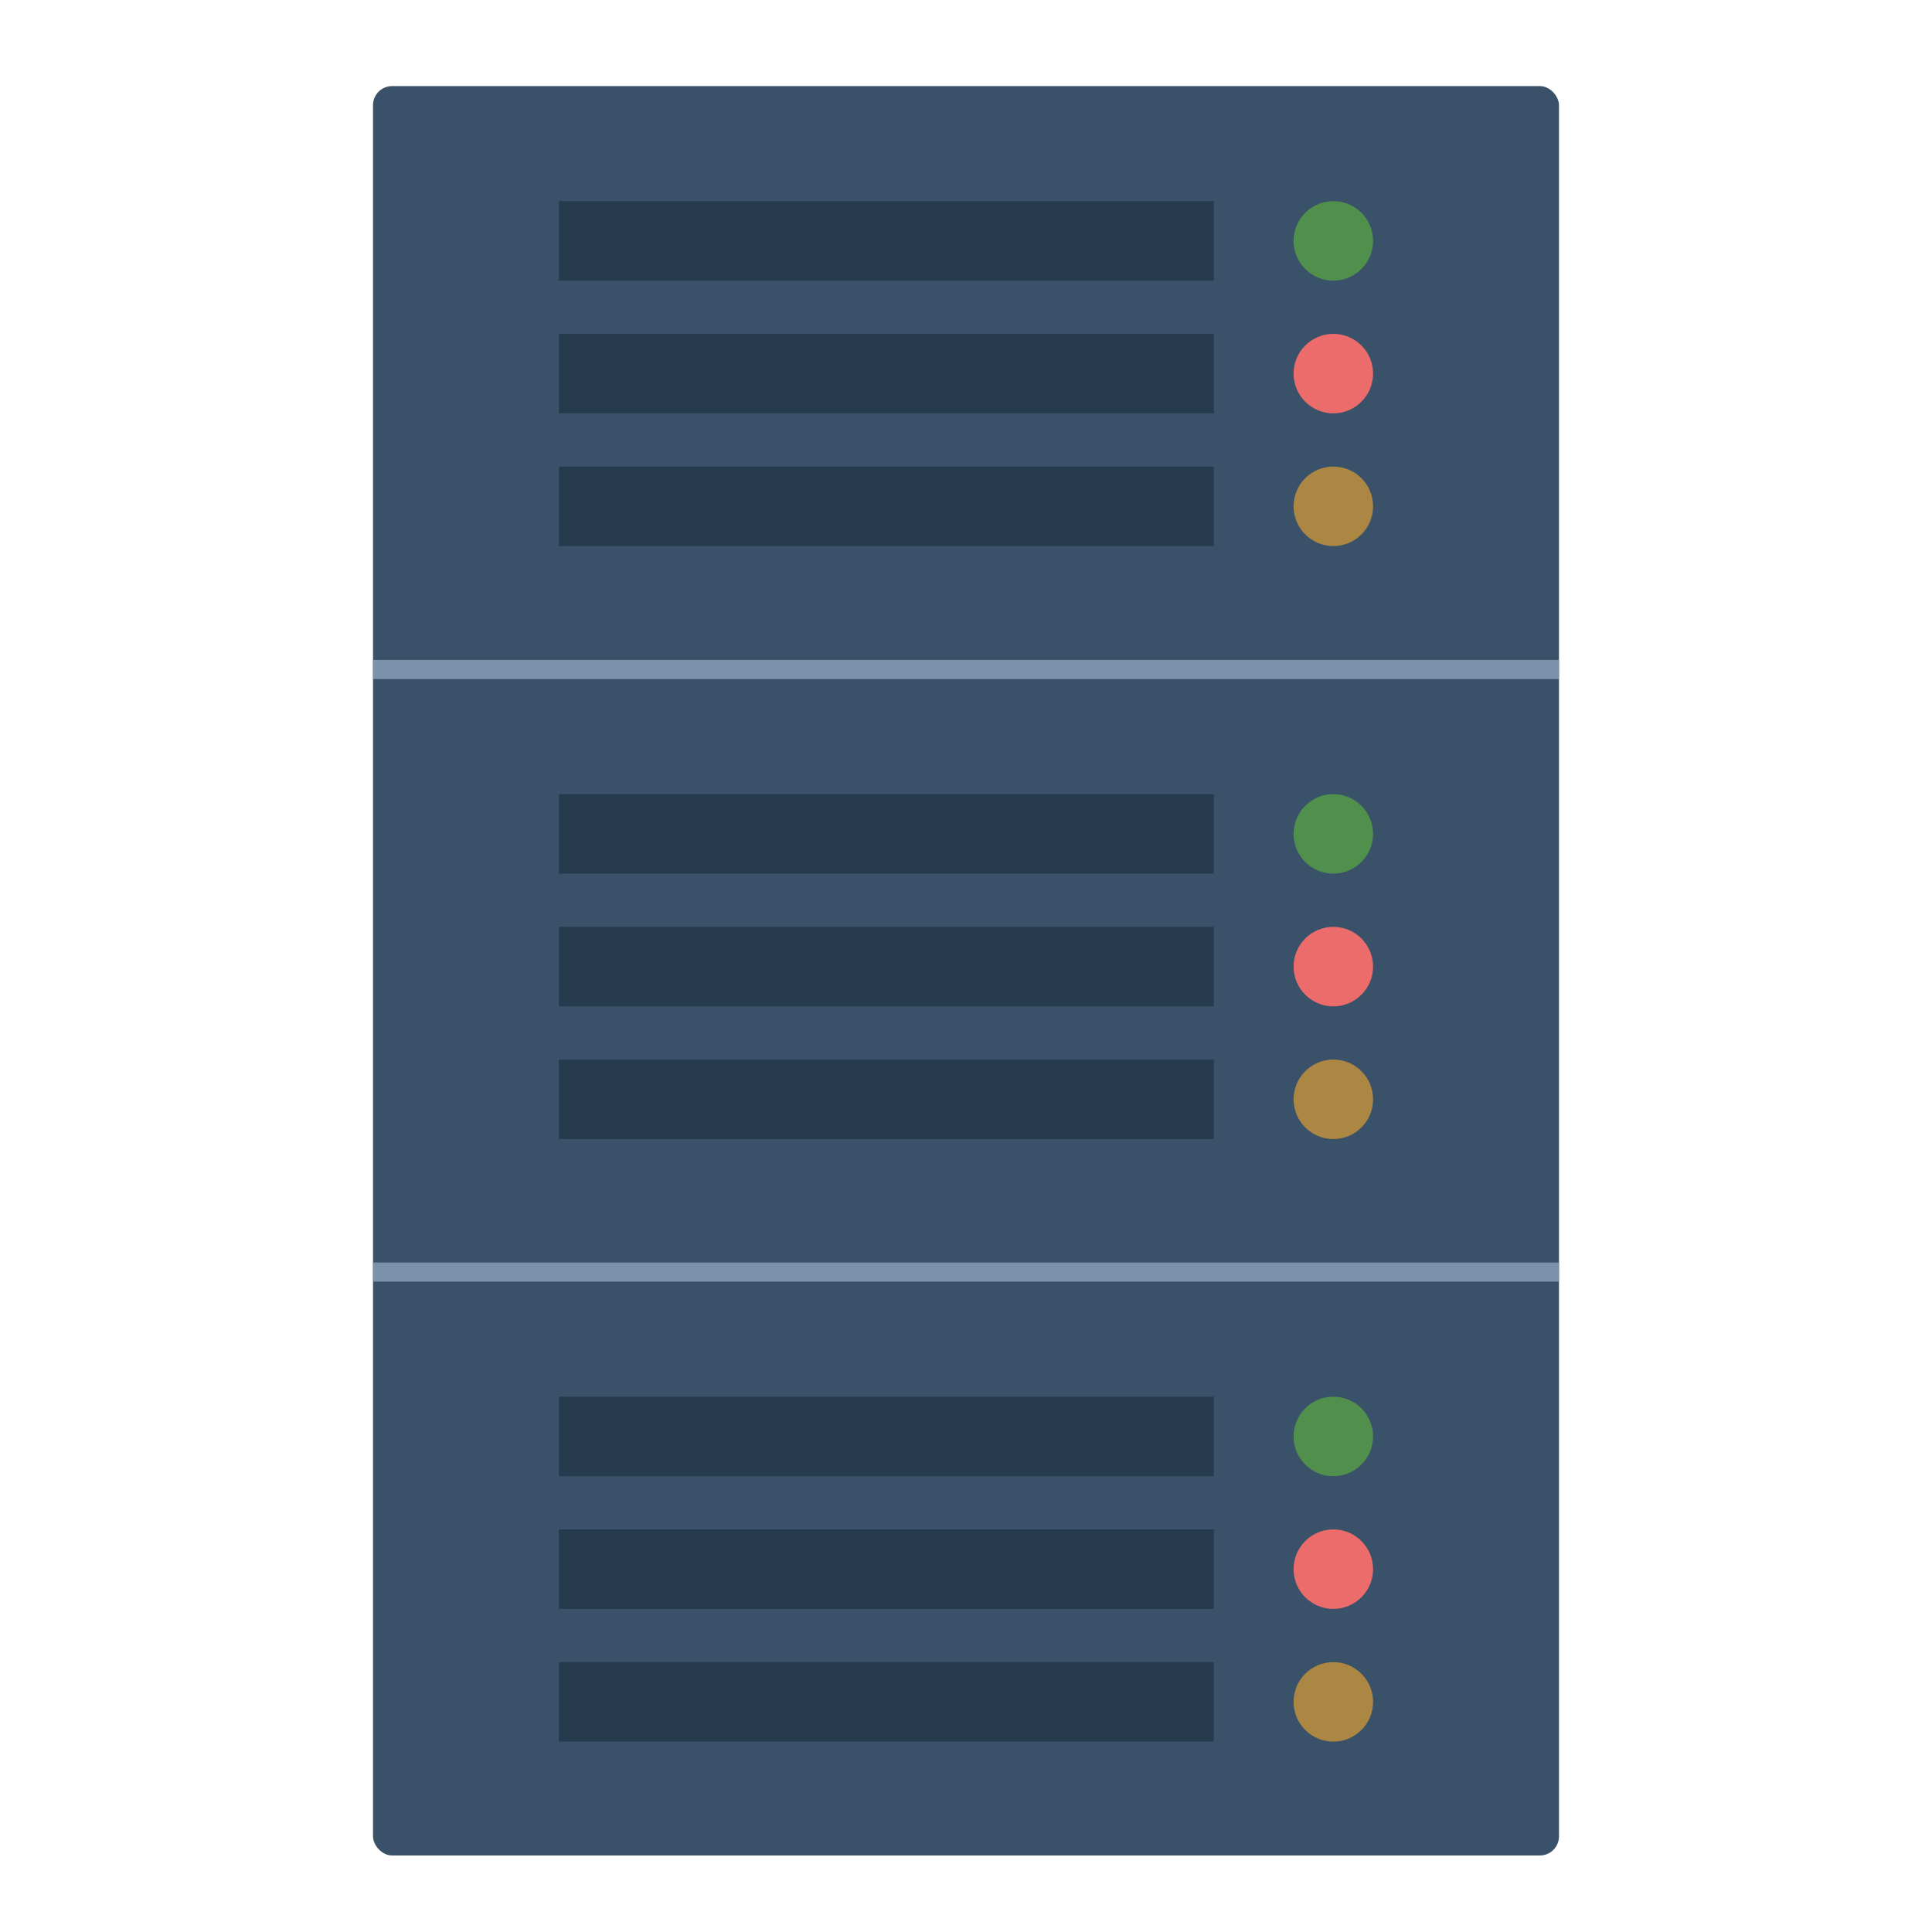 <svg id="wk-server" xmlns="http://www.w3.org/2000/svg" width="202" height="202"><defs><style>.cls-2{fill:#263a4d;fill-rule:evenodd}.cls-3{fill:#508f4c}.cls-4{fill:#ec6b6b}.cls-5{fill:#ac8643}</style></defs><rect id="wk-server-bg" x="39" y="9" width="124" height="185" rx="2" ry="2" fill="#3a5269"/><g id="wk-server-a"><path id="wk-disk-space" class="cls-2" d="M58.438 21.031h68.469v8.313H58.438v-8.313zm0 13.875h68.469v8.313H58.438v-8.313zm0 13.875h68.469v8.313H58.438v-8.313z"/><circle id="wk-green" class="cls-3" cx="139.406" cy="25.188" r="4.156"/><ellipse id="wk-red" class="cls-4" cx="139.406" cy="39.063" rx="4.156" ry="4.156"/><ellipse id="wk-orange" class="cls-5" cx="139.406" cy="52.938" rx="4.156" ry="4.156"/></g><g id="wk-server-b"><path id="wk-disk-space-2" data-name="wk-disk-space" class="cls-2" d="M58.438 83.031h68.469v8.313H58.438v-8.313zm0 13.875h68.469v8.313H58.438v-8.313zm0 13.875h68.469v8.313H58.438v-8.313z"/><circle id="wk-green-2" data-name="wk-green" class="cls-3" cx="139.406" cy="87.188" r="4.156"/><ellipse id="wk-red-2" data-name="wk-red" class="cls-4" cx="139.406" cy="101.063" rx="4.156" ry="4.156"/><ellipse id="wk-orange-2" data-name="wk-orange" class="cls-5" cx="139.406" cy="114.938" rx="4.156" ry="4.156"/></g><g id="wk-server-c"><path id="wk-disk-space-3" data-name="wk-disk-space" class="cls-2" d="M58.438 146.031h68.469v8.313H58.438v-8.313zm0 13.875h68.469v8.313H58.438v-8.313zm0 13.875h68.469v8.313H58.438v-8.313z"/><circle id="wk-green-3" data-name="wk-green" class="cls-3" cx="139.406" cy="150.188" r="4.156"/><ellipse id="wk-red-3" data-name="wk-red" class="cls-4" cx="139.406" cy="164.063" rx="4.156" ry="4.156"/><ellipse id="wk-orange-3" data-name="wk-orange" class="cls-5" cx="139.406" cy="177.938" rx="4.156" ry="4.156"/></g><path id="wk-sep" d="M39 69h124v2H39v-2zm0 63h124v2H39v-2z" fill="#7b93aa" fill-rule="evenodd"/></svg>